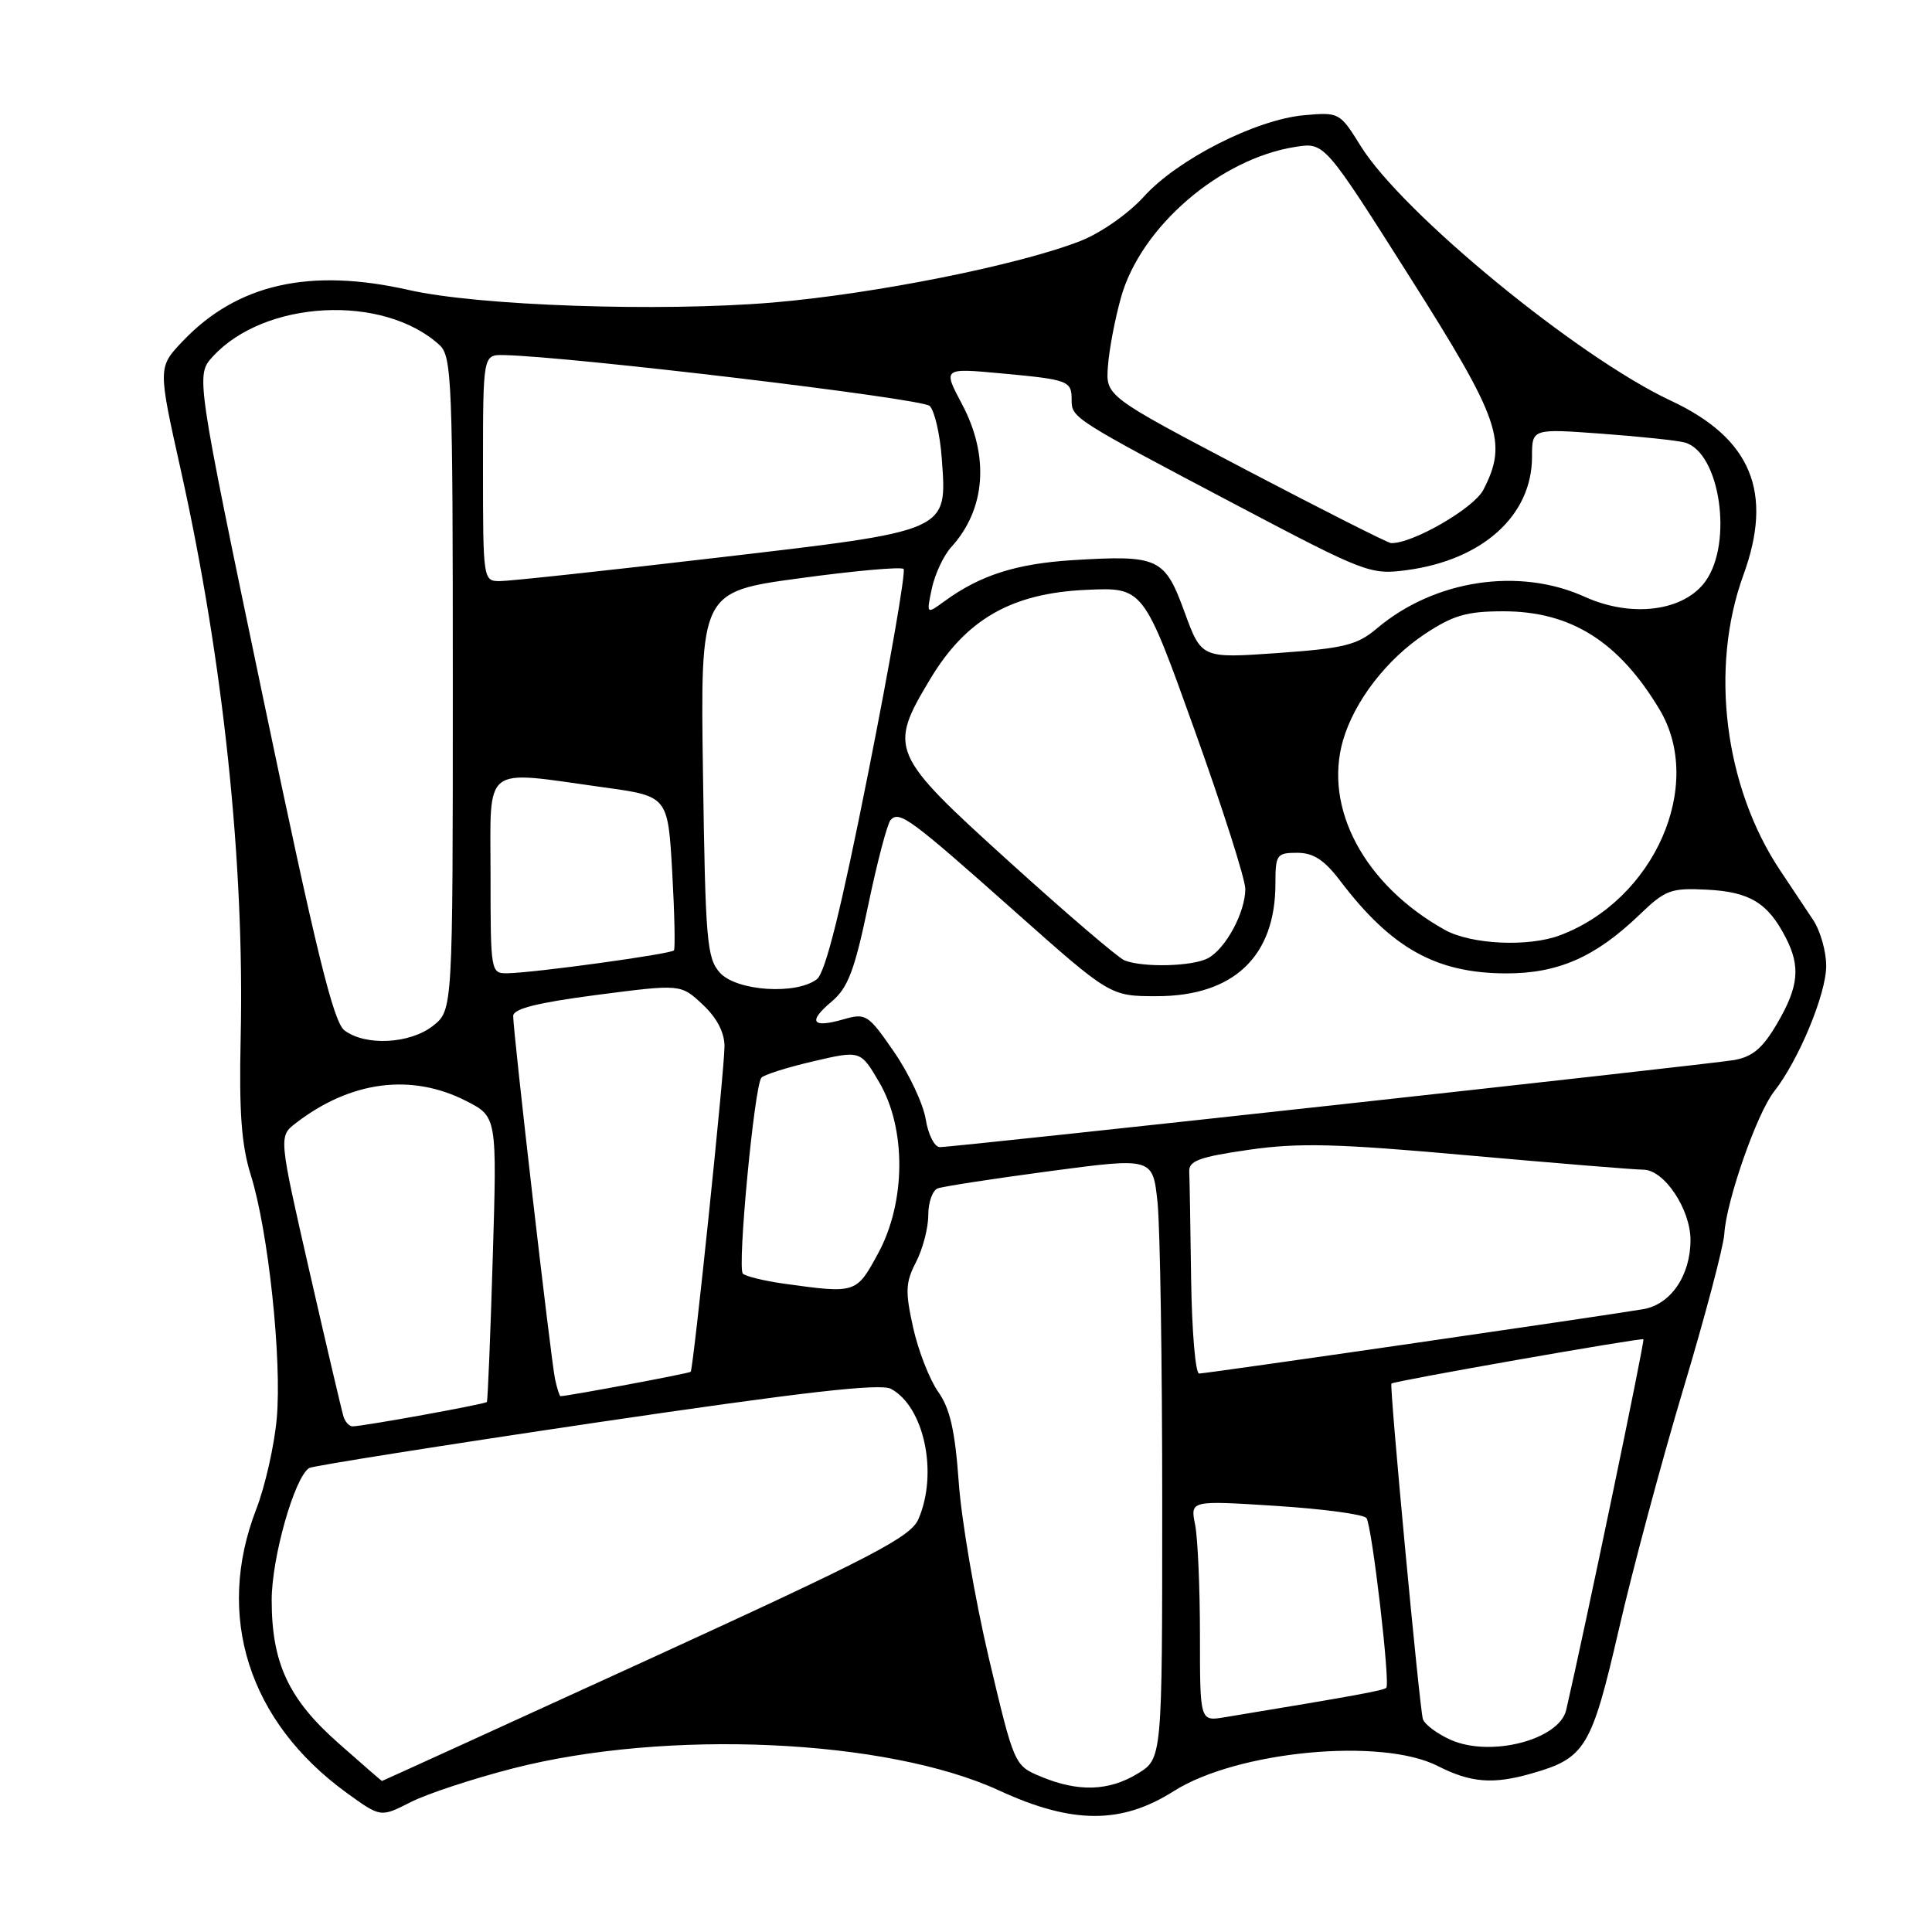 <?xml version="1.0" encoding="UTF-8" standalone="no"?>
<!DOCTYPE svg PUBLIC "-//W3C//DTD SVG 1.1//EN" "http://www.w3.org/Graphics/SVG/1.1/DTD/svg11.dtd" >
<svg xmlns="http://www.w3.org/2000/svg" xmlns:xlink="http://www.w3.org/1999/xlink" version="1.1" viewBox="0 0 256 256">
 <g >
 <path fill="currentColor"
d=" M 67.90 234.34 C 88.30 229.08 117.53 230.40 132.39 237.25 C 142.08 241.72 148.59 241.74 155.52 237.34 C 163.90 232.02 183.04 230.20 190.50 234.00 C 194.88 236.23 197.84 236.47 203.00 234.98 C 210.06 232.96 210.89 231.58 214.50 215.93 C 216.32 207.99 220.18 193.62 223.06 184.00 C 225.95 174.38 228.38 165.15 228.48 163.50 C 228.73 159.16 232.80 147.52 235.07 144.64 C 238.33 140.50 241.98 131.70 241.98 128.00 C 241.99 126.08 241.20 123.32 240.24 121.88 C 239.29 120.45 237.33 117.52 235.91 115.38 C 228.48 104.27 226.52 88.52 231.01 76.19 C 235.01 65.22 232.05 58.08 221.41 53.10 C 209.07 47.33 185.81 28.23 180.30 19.35 C 177.53 14.89 177.45 14.85 172.77 15.27 C 166.40 15.85 156.03 21.12 151.59 26.03 C 149.56 28.28 145.87 30.87 143.19 31.92 C 135.12 35.10 115.90 38.95 102.37 40.09 C 87.43 41.34 63.37 40.52 54.19 38.43 C 41.04 35.45 31.43 37.62 24.21 45.21 C 20.92 48.67 20.92 48.67 23.96 62.30 C 29.59 87.61 32.41 114.34 31.89 137.50 C 31.67 147.41 31.99 151.74 33.24 155.73 C 35.55 163.09 37.37 180.17 36.67 187.95 C 36.35 191.55 35.12 196.97 33.95 199.99 C 28.48 214.12 32.94 228.13 45.92 237.55 C 50.43 240.82 50.43 240.82 54.36 238.82 C 56.52 237.71 62.61 235.70 67.90 234.34 Z  M 137.95 235.42 C 134.40 233.94 134.40 233.94 131.03 219.72 C 129.19 211.90 127.39 201.42 127.04 196.43 C 126.55 189.59 125.89 186.65 124.32 184.43 C 123.18 182.82 121.68 178.99 121.00 175.93 C 119.93 171.12 119.98 169.93 121.38 167.23 C 122.27 165.51 123.00 162.71 123.00 161.02 C 123.00 159.32 123.56 157.73 124.25 157.47 C 124.94 157.21 131.63 156.18 139.13 155.18 C 152.75 153.37 152.75 153.37 153.38 159.33 C 153.72 162.61 154.00 180.53 154.00 199.16 C 154.00 233.03 154.00 233.03 150.75 235.01 C 146.93 237.34 142.87 237.47 137.95 235.42 Z  M 44.87 231.00 C 38.24 225.16 36.00 220.37 36.00 212.02 C 36.00 206.38 39.03 195.72 40.97 194.52 C 41.43 194.24 58.53 191.53 78.97 188.50 C 106.39 184.45 116.64 183.27 118.06 184.03 C 122.46 186.39 124.33 195.22 121.70 201.28 C 120.67 203.67 115.70 206.25 85.61 220.03 C 66.42 228.81 50.67 235.99 50.61 235.99 C 50.55 235.98 47.96 233.74 44.87 231.00 Z  M 192.23 230.54 C 190.44 229.74 188.77 228.50 188.54 227.79 C 188.11 226.52 184.09 183.66 184.37 183.33 C 184.64 183.00 217.50 177.23 217.76 177.46 C 217.97 177.64 209.96 216.07 207.53 226.58 C 206.61 230.53 197.52 232.89 192.23 230.54 Z  M 159.00 216.67 C 159.00 210.39 158.71 203.80 158.36 202.03 C 157.71 198.81 157.71 198.81 169.11 199.54 C 175.37 199.94 180.76 200.67 181.07 201.16 C 181.81 202.30 184.24 223.10 183.69 223.64 C 183.34 224.00 179.67 224.67 162.25 227.55 C 159.00 228.09 159.00 228.09 159.00 216.67 Z  M 45.53 187.75 C 45.31 187.06 43.28 178.42 41.02 168.53 C 36.92 150.57 36.92 150.57 39.21 148.81 C 46.47 143.22 54.51 142.18 61.76 145.88 C 65.86 147.97 65.86 147.97 65.29 166.73 C 64.98 177.06 64.63 185.62 64.51 185.77 C 64.28 186.06 48.07 189.00 46.72 189.00 C 46.29 189.00 45.76 188.44 45.53 187.75 Z  M 73.55 182.75 C 73.01 180.30 68.00 136.83 68.00 134.63 C 68.00 133.66 71.16 132.87 79.10 131.83 C 90.21 130.39 90.21 130.39 93.10 133.10 C 94.98 134.85 96.00 136.80 96.00 138.64 C 96.00 141.74 91.88 181.33 91.52 181.77 C 91.34 181.98 75.25 184.99 74.27 185.00 C 74.14 185.00 73.82 183.99 73.55 182.75 Z  M 157.83 169.50 C 157.74 162.62 157.63 156.21 157.58 155.25 C 157.51 153.81 158.92 153.30 165.50 152.35 C 172.12 151.40 177.13 151.53 194.50 153.09 C 206.05 154.12 216.52 154.98 217.76 154.99 C 220.51 155.00 223.99 160.21 224.00 164.30 C 224.00 169.01 221.39 172.84 217.75 173.47 C 212.49 174.37 159.86 182.00 158.89 182.00 C 158.40 182.00 157.93 176.38 157.83 169.50 Z  M 103.79 170.08 C 101.20 169.71 98.79 169.12 98.43 168.76 C 97.67 168.00 99.96 143.85 100.89 142.80 C 101.23 142.41 104.32 141.43 107.76 140.63 C 114.02 139.17 114.02 139.17 116.51 143.42 C 120.11 149.58 120.04 159.31 116.34 166.11 C 113.45 171.42 113.44 171.42 103.79 170.08 Z  M 122.66 148.30 C 122.33 146.27 120.45 142.26 118.47 139.39 C 115.03 134.40 114.74 134.21 111.75 135.07 C 107.58 136.27 107.01 135.39 110.20 132.71 C 112.36 130.90 113.23 128.60 115.03 120.00 C 116.23 114.22 117.58 109.12 118.01 108.65 C 119.18 107.39 120.58 108.42 134.45 120.75 C 147.11 132.00 147.11 132.00 153.30 132.00 C 163.46 131.99 169.00 126.73 169.00 117.10 C 169.00 113.25 169.17 113.00 171.88 113.00 C 174.04 113.00 175.48 113.94 177.61 116.75 C 184.38 125.65 190.28 128.94 199.51 128.98 C 206.44 129.00 211.38 126.84 217.24 121.21 C 220.68 117.90 221.39 117.64 226.24 117.89 C 231.85 118.18 234.25 119.64 236.60 124.20 C 238.61 128.07 238.34 130.74 235.48 135.62 C 233.55 138.92 232.22 140.04 229.73 140.47 C 226.12 141.08 126.53 152.00 124.53 152.00 C 123.83 152.00 122.99 150.34 122.66 148.30 Z  M 45.64 136.53 C 44.17 135.41 41.87 126.01 34.85 92.41 C 25.93 49.70 25.93 49.70 28.22 47.22 C 35.10 39.74 50.76 38.94 58.21 45.69 C 59.88 47.20 60.00 50.30 60.00 90.58 C 60.00 133.85 60.00 133.85 57.37 135.93 C 54.31 138.33 48.42 138.63 45.64 136.53 Z  M 95.40 128.90 C 93.66 126.97 93.47 124.70 93.15 102.60 C 92.80 78.41 92.80 78.41 105.98 76.62 C 113.22 75.63 119.41 75.08 119.73 75.39 C 120.04 75.71 117.95 87.79 115.08 102.23 C 111.44 120.58 109.37 128.88 108.24 129.75 C 105.51 131.85 97.61 131.33 95.40 128.90 Z  M 65.00 116.00 C 65.00 101.07 63.71 102.07 80.00 104.33 C 88.50 105.50 88.50 105.50 89.07 115.50 C 89.38 121.00 89.48 125.69 89.30 125.93 C 88.94 126.41 70.78 128.91 67.25 128.96 C 65.03 129.00 65.00 128.83 65.00 116.00 Z  M 149.01 127.26 C 148.19 126.94 141.33 121.07 133.76 114.21 C 117.94 99.89 117.68 99.28 123.25 89.99 C 128.00 82.06 134.04 78.60 143.92 78.16 C 151.50 77.81 151.50 77.81 158.26 96.66 C 161.98 107.02 165.02 116.53 165.01 117.80 C 165.00 120.92 162.41 125.71 160.06 126.97 C 158.01 128.06 151.50 128.23 149.01 127.26 Z  M 191.44 123.21 C 180.81 117.28 175.35 107.10 177.96 98.09 C 179.46 92.92 183.74 87.36 188.80 84.01 C 192.56 81.52 194.36 81.00 199.21 81.00 C 208.14 81.00 214.50 85.00 219.89 94.00 C 225.92 104.04 219.21 119.25 206.68 123.94 C 202.50 125.51 194.92 125.15 191.44 123.21 Z  M 156.96 81.11 C 154.33 73.90 153.53 73.53 142.18 74.22 C 134.65 74.69 129.86 76.22 125.13 79.68 C 122.75 81.41 122.75 81.41 123.48 77.95 C 123.89 76.05 125.04 73.60 126.04 72.50 C 130.61 67.49 131.14 60.45 127.46 53.53 C 124.93 48.76 124.93 48.76 132.71 49.48 C 141.65 50.31 142.00 50.45 142.00 53.04 C 142.00 55.37 142.25 55.54 163.97 66.99 C 180.92 75.92 181.60 76.18 186.37 75.55 C 196.46 74.21 203.00 68.30 203.00 60.53 C 203.00 56.79 203.00 56.79 212.25 57.47 C 217.34 57.84 222.29 58.37 223.26 58.64 C 227.89 59.96 229.66 71.85 226.00 77.00 C 223.15 81.00 216.21 81.90 209.99 79.08 C 201.28 75.13 190.08 76.83 182.47 83.25 C 179.83 85.48 178.14 85.90 169.32 86.53 C 159.20 87.24 159.20 87.24 156.96 81.11 Z  M 64.00 62.00 C 64.00 47.00 64.00 47.00 66.75 47.05 C 75.56 47.23 122.20 52.80 123.19 53.79 C 123.84 54.44 124.56 57.57 124.79 60.75 C 125.49 70.50 125.99 70.28 95.00 73.90 C 80.42 75.61 67.49 77.00 66.25 77.00 C 64.02 77.00 64.00 76.89 64.00 62.00 Z  M 165.00 62.20 C 146.50 52.48 146.50 52.48 146.81 48.49 C 146.97 46.30 147.75 42.21 148.54 39.41 C 151.15 30.07 161.66 21.01 171.67 19.46 C 175.50 18.86 175.50 18.86 186.75 36.62 C 198.80 55.63 199.82 58.58 196.55 64.91 C 195.28 67.37 187.06 72.10 184.31 71.96 C 183.87 71.93 175.18 67.54 165.00 62.20 Z "/>
</g>
</svg>